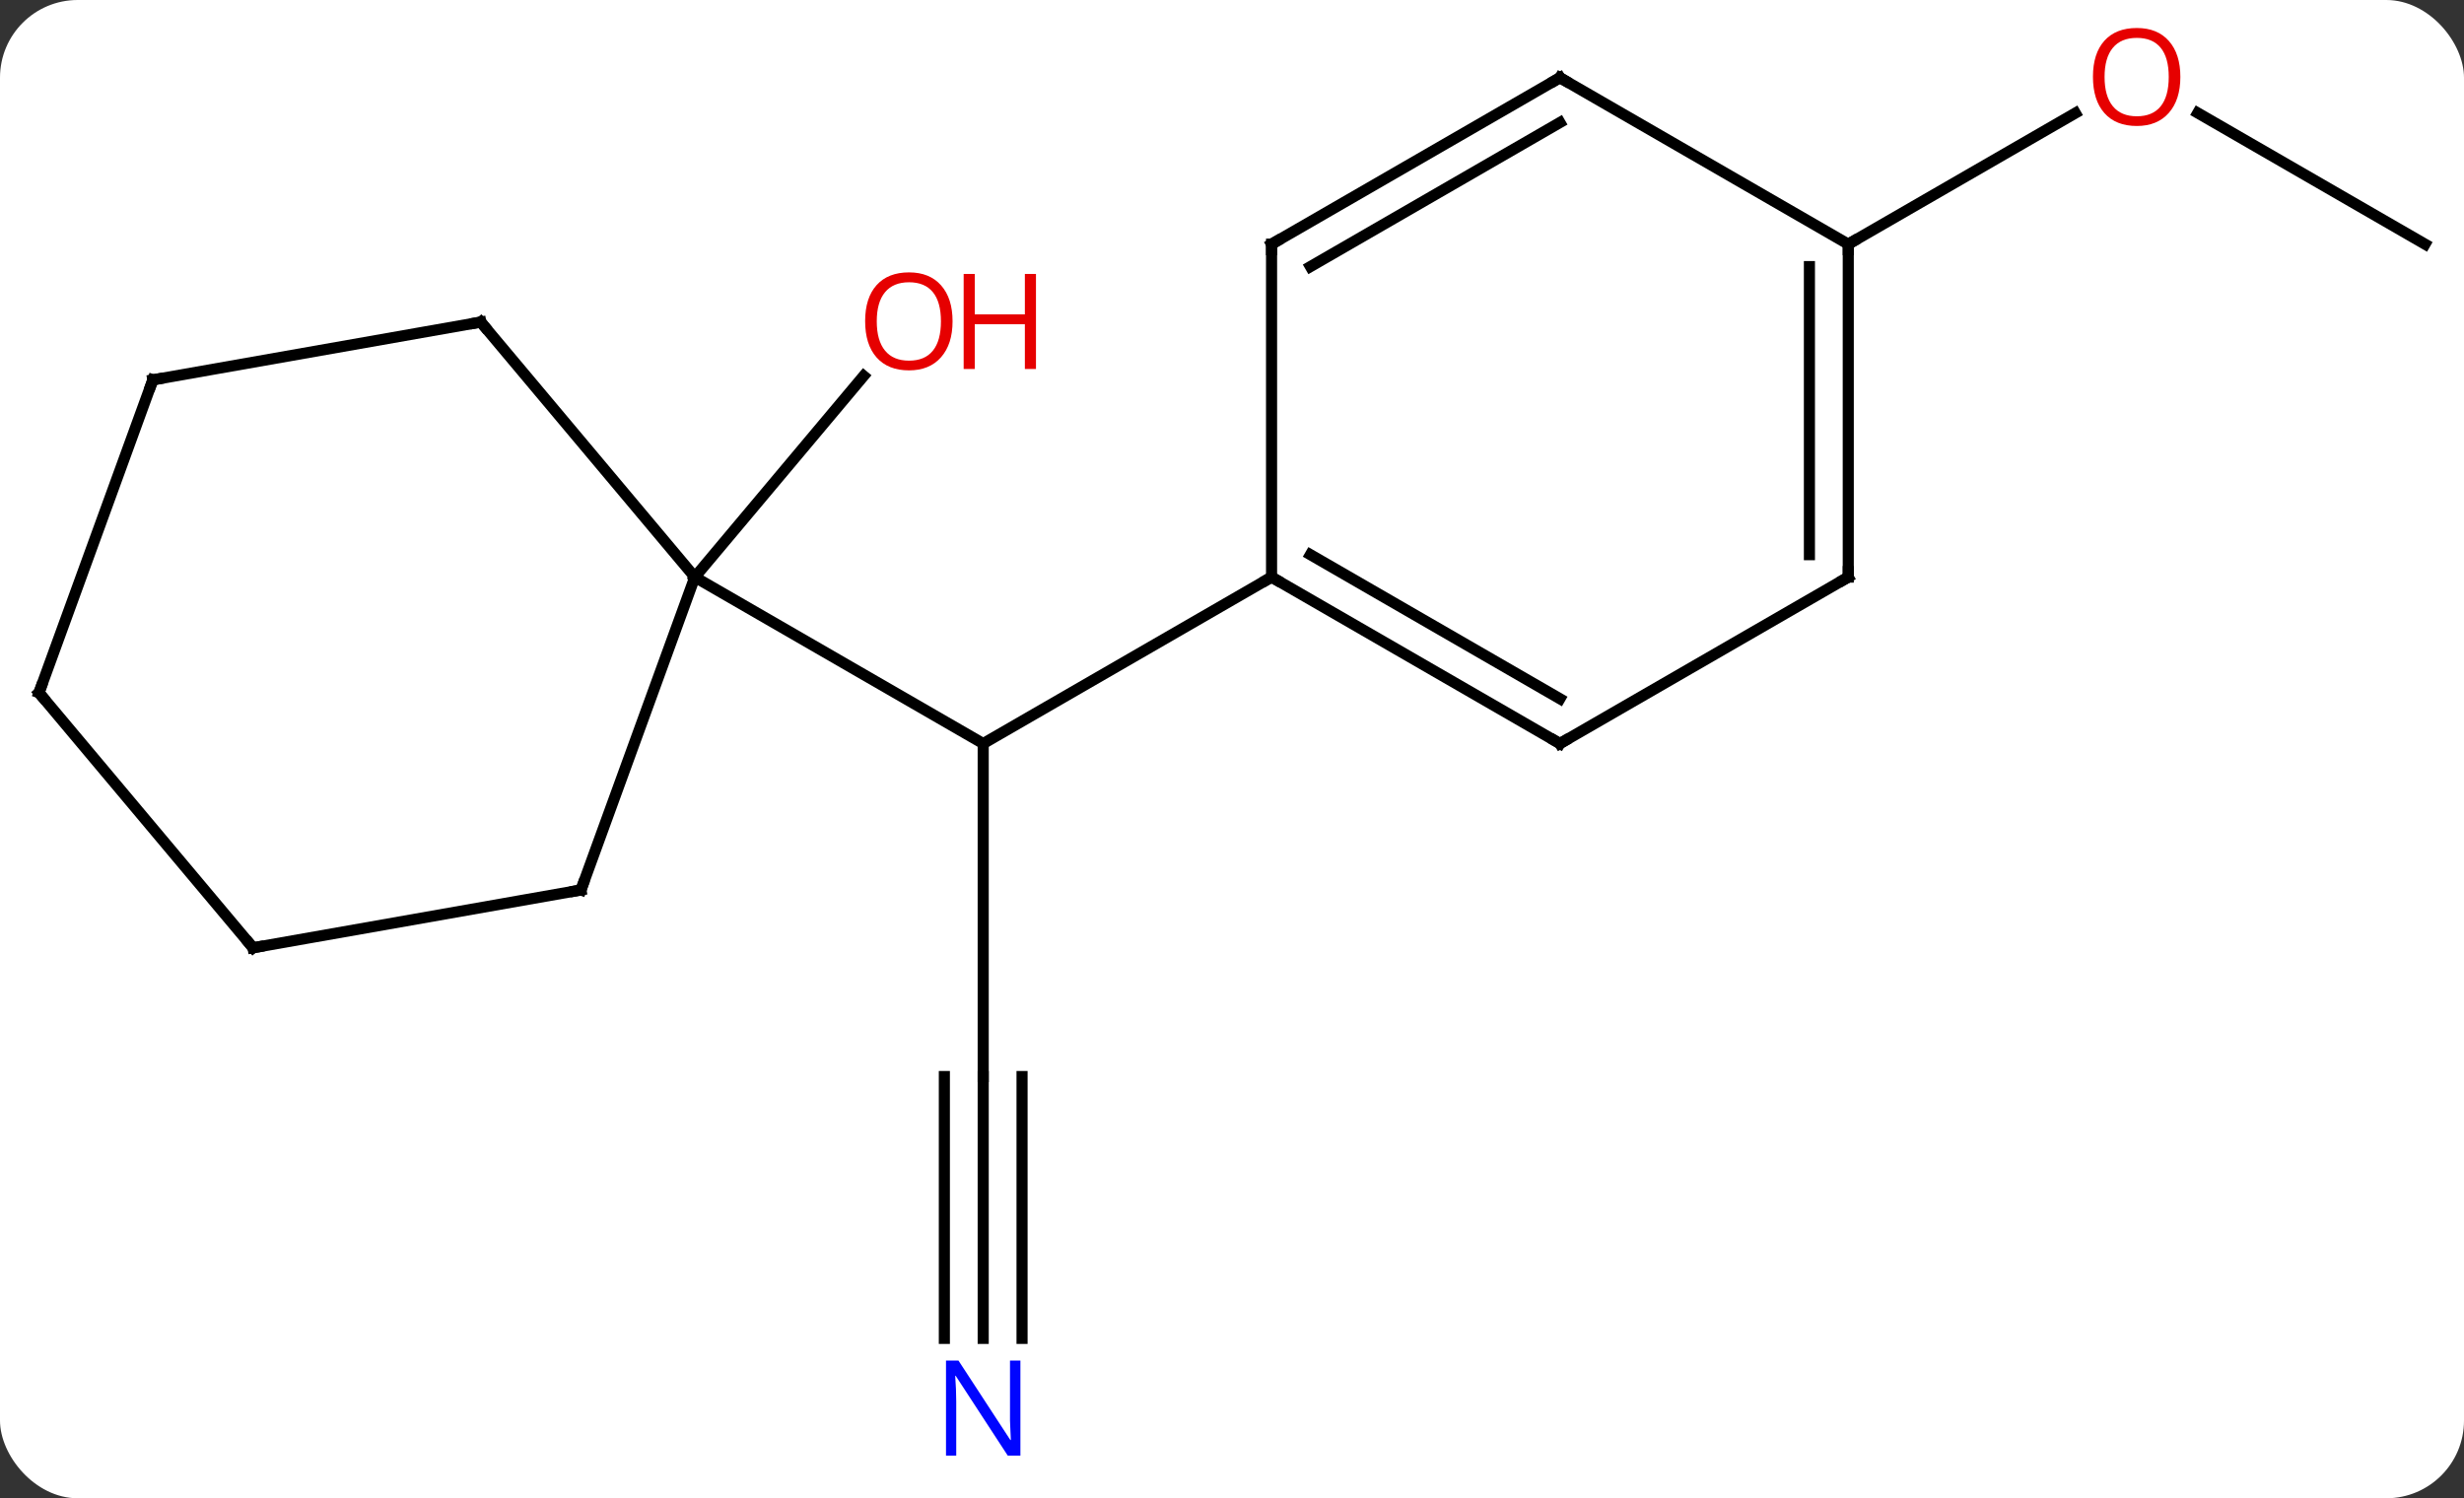 <svg width="222" viewBox="0 0 222 135" style="fill-opacity:1; color-rendering:auto; color-interpolation:auto; text-rendering:auto; stroke:black; stroke-linecap:square; stroke-miterlimit:10; shape-rendering:auto; stroke-opacity:1; fill:black; stroke-dasharray:none; font-weight:normal; stroke-width:1; font-family:'Open Sans'; font-style:normal; stroke-linejoin:miter; font-size:12; stroke-dashoffset:0; image-rendering:auto;" height="135" class="cas-substance-image" xmlns:xlink="http://www.w3.org/1999/xlink" xmlns="http://www.w3.org/2000/svg"><rect x="0" y="0" width="222" height="135" fill="#333333" stroke="none"/><svg class="cas-substance-single-component"><rect y="0" x="0" width="222" stroke="none" ry="7" rx="7" height="135" fill="white" class="cas-substance-group"/><svg y="0" x="0" width="222" viewBox="0 0 222 135" style="fill:black;" height="135" class="cas-substance-single-component-image"><svg><g><g transform="translate(111,67)" style="text-rendering:geometricPrecision; color-rendering:optimizeQuality; color-interpolation:linearRGB; stroke-linecap:butt; image-rendering:optimizeQuality;"><line y2="30" y1="0" x2="-22.416" x1="-22.416" style="fill:none;"/><line y2="-15" y1="0" x2="-48.399" x1="-22.416" style="fill:none;"/><line y2="-15" y1="0" x2="3.564" x1="-22.416" style="fill:none;"/><line y2="53.594" y1="30" x2="-22.416" x1="-22.416" style="fill:none;"/><line y2="53.594" y1="30" x2="-18.916" x1="-18.916" style="fill:none;"/><line y2="53.594" y1="30" x2="-25.916" x1="-25.916" style="fill:none;"/><line y2="-15" y1="-33.126" x2="-48.399" x1="-33.188" style="fill:none;"/><line y2="-45" y1="-56.821" x2="107.487" x1="87.012" style="fill:none;"/><line y2="-45" y1="-56.811" x2="55.524" x1="75.984" style="fill:none;"/><line y2="13.191" y1="-15" x2="-58.659" x1="-48.399" style="fill:none;"/><line y2="-37.98" y1="-15" x2="-67.683" x1="-48.399" style="fill:none;"/><line y2="18.399" y1="13.191" x2="-88.203" x1="-58.659" style="fill:none;"/><line y2="-32.772" y1="-37.98" x2="-97.227" x1="-67.683" style="fill:none;"/><line y2="-4.581" y1="18.399" x2="-107.487" x1="-88.203" style="fill:none;"/><line y2="-4.581" y1="-32.772" x2="-107.487" x1="-97.227" style="fill:none;"/><line y2="0" y1="-15" x2="29.544" x1="3.564" style="fill:none;"/><line y2="-4.042" y1="-17.021" x2="29.544" x1="7.064" style="fill:none;"/><line y2="-45" y1="-15" x2="3.564" x1="3.564" style="fill:none;"/><line y2="-15" y1="0" x2="55.524" x1="29.544" style="fill:none;"/><line y2="-60" y1="-45" x2="29.544" x1="3.564" style="fill:none;"/><line y2="-55.959" y1="-42.979" x2="29.544" x1="7.064" style="fill:none;"/><line y2="-45" y1="-15" x2="55.524" x1="55.524" style="fill:none;"/><line y2="-42.979" y1="-17.021" x2="52.024" x1="52.024" style="fill:none;"/><line y2="-45" y1="-60" x2="55.524" x1="29.544" style="fill:none;"/></g><g transform="translate(111,67)" style="fill:rgb(0,5,255); text-rendering:geometricPrecision; color-rendering:optimizeQuality; image-rendering:optimizeQuality; font-family:'Open Sans'; stroke:rgb(0,5,255); color-interpolation:linearRGB;"><path style="stroke:none;" d="M-19.064 64.156 L-20.205 64.156 L-24.893 56.969 L-24.939 56.969 Q-24.846 58.234 -24.846 59.281 L-24.846 64.156 L-25.768 64.156 L-25.768 55.594 L-24.643 55.594 L-19.971 62.75 L-19.924 62.75 Q-19.924 62.594 -19.971 61.734 Q-20.018 60.875 -20.002 60.5 L-20.002 55.594 L-19.064 55.594 L-19.064 64.156 Z"/><path style="fill:rgb(230,0,0); stroke:none;" d="M-25.177 -38.05 Q-25.177 -35.988 -26.217 -34.808 Q-27.256 -33.628 -29.099 -33.628 Q-30.99 -33.628 -32.021 -34.792 Q-33.053 -35.957 -33.053 -38.066 Q-33.053 -40.16 -32.021 -41.308 Q-30.99 -42.457 -29.099 -42.457 Q-27.24 -42.457 -26.209 -41.285 Q-25.177 -40.113 -25.177 -38.05 ZM-32.006 -38.05 Q-32.006 -36.316 -31.263 -35.41 Q-30.521 -34.503 -29.099 -34.503 Q-27.677 -34.503 -26.951 -35.402 Q-26.224 -36.3 -26.224 -38.05 Q-26.224 -39.785 -26.951 -40.675 Q-27.677 -41.566 -29.099 -41.566 Q-30.521 -41.566 -31.263 -40.667 Q-32.006 -39.769 -32.006 -38.05 Z"/><path style="fill:rgb(230,0,0); stroke:none;" d="M-17.662 -33.753 L-18.662 -33.753 L-18.662 -37.785 L-23.177 -37.785 L-23.177 -33.753 L-24.177 -33.753 L-24.177 -42.316 L-23.177 -42.316 L-23.177 -38.675 L-18.662 -38.675 L-18.662 -42.316 L-17.662 -42.316 L-17.662 -33.753 Z"/><path style="fill:rgb(230,0,0); stroke:none;" d="M85.445 -60.07 Q85.445 -58.008 84.405 -56.828 Q83.366 -55.648 81.523 -55.648 Q79.632 -55.648 78.601 -56.812 Q77.57 -57.977 77.57 -60.086 Q77.57 -62.18 78.601 -63.328 Q79.632 -64.477 81.523 -64.477 Q83.382 -64.477 84.413 -63.305 Q85.445 -62.133 85.445 -60.07 ZM78.616 -60.07 Q78.616 -58.336 79.359 -57.43 Q80.101 -56.523 81.523 -56.523 Q82.945 -56.523 83.671 -57.422 Q84.398 -58.32 84.398 -60.07 Q84.398 -61.805 83.671 -62.695 Q82.945 -63.586 81.523 -63.586 Q80.101 -63.586 79.359 -62.688 Q78.616 -61.789 78.616 -60.07 Z"/></g><g transform="translate(111,67)" style="stroke-linecap:butt; text-rendering:geometricPrecision; color-rendering:optimizeQuality; image-rendering:optimizeQuality; font-family:'Open Sans'; color-interpolation:linearRGB; stroke-miterlimit:5;"><path style="fill:none;" d="M-58.488 12.721 L-58.659 13.191 L-59.151 13.278"/><path style="fill:none;" d="M-67.362 -37.597 L-67.683 -37.98 L-68.175 -37.893"/><path style="fill:none;" d="M-87.711 18.312 L-88.203 18.399 L-88.524 18.016"/><path style="fill:none;" d="M-96.735 -32.859 L-97.227 -32.772 L-97.398 -32.302"/><path style="fill:none;" d="M-107.166 -4.198 L-107.487 -4.581 L-107.316 -5.051"/><path style="fill:none;" d="M3.997 -14.75 L3.564 -15 L3.131 -14.75"/><path style="fill:none;" d="M29.111 -0.25 L29.544 0 L29.977 -0.25"/><path style="fill:none;" d="M3.564 -44.5 L3.564 -45 L3.997 -45.25"/><path style="fill:none;" d="M55.091 -14.75 L55.524 -15 L55.524 -15.5"/><path style="fill:none;" d="M29.111 -59.75 L29.544 -60 L29.977 -59.75"/><path style="fill:none;" d="M55.524 -44.5 L55.524 -45 L55.957 -45.25"/></g></g></svg></svg></svg></svg>